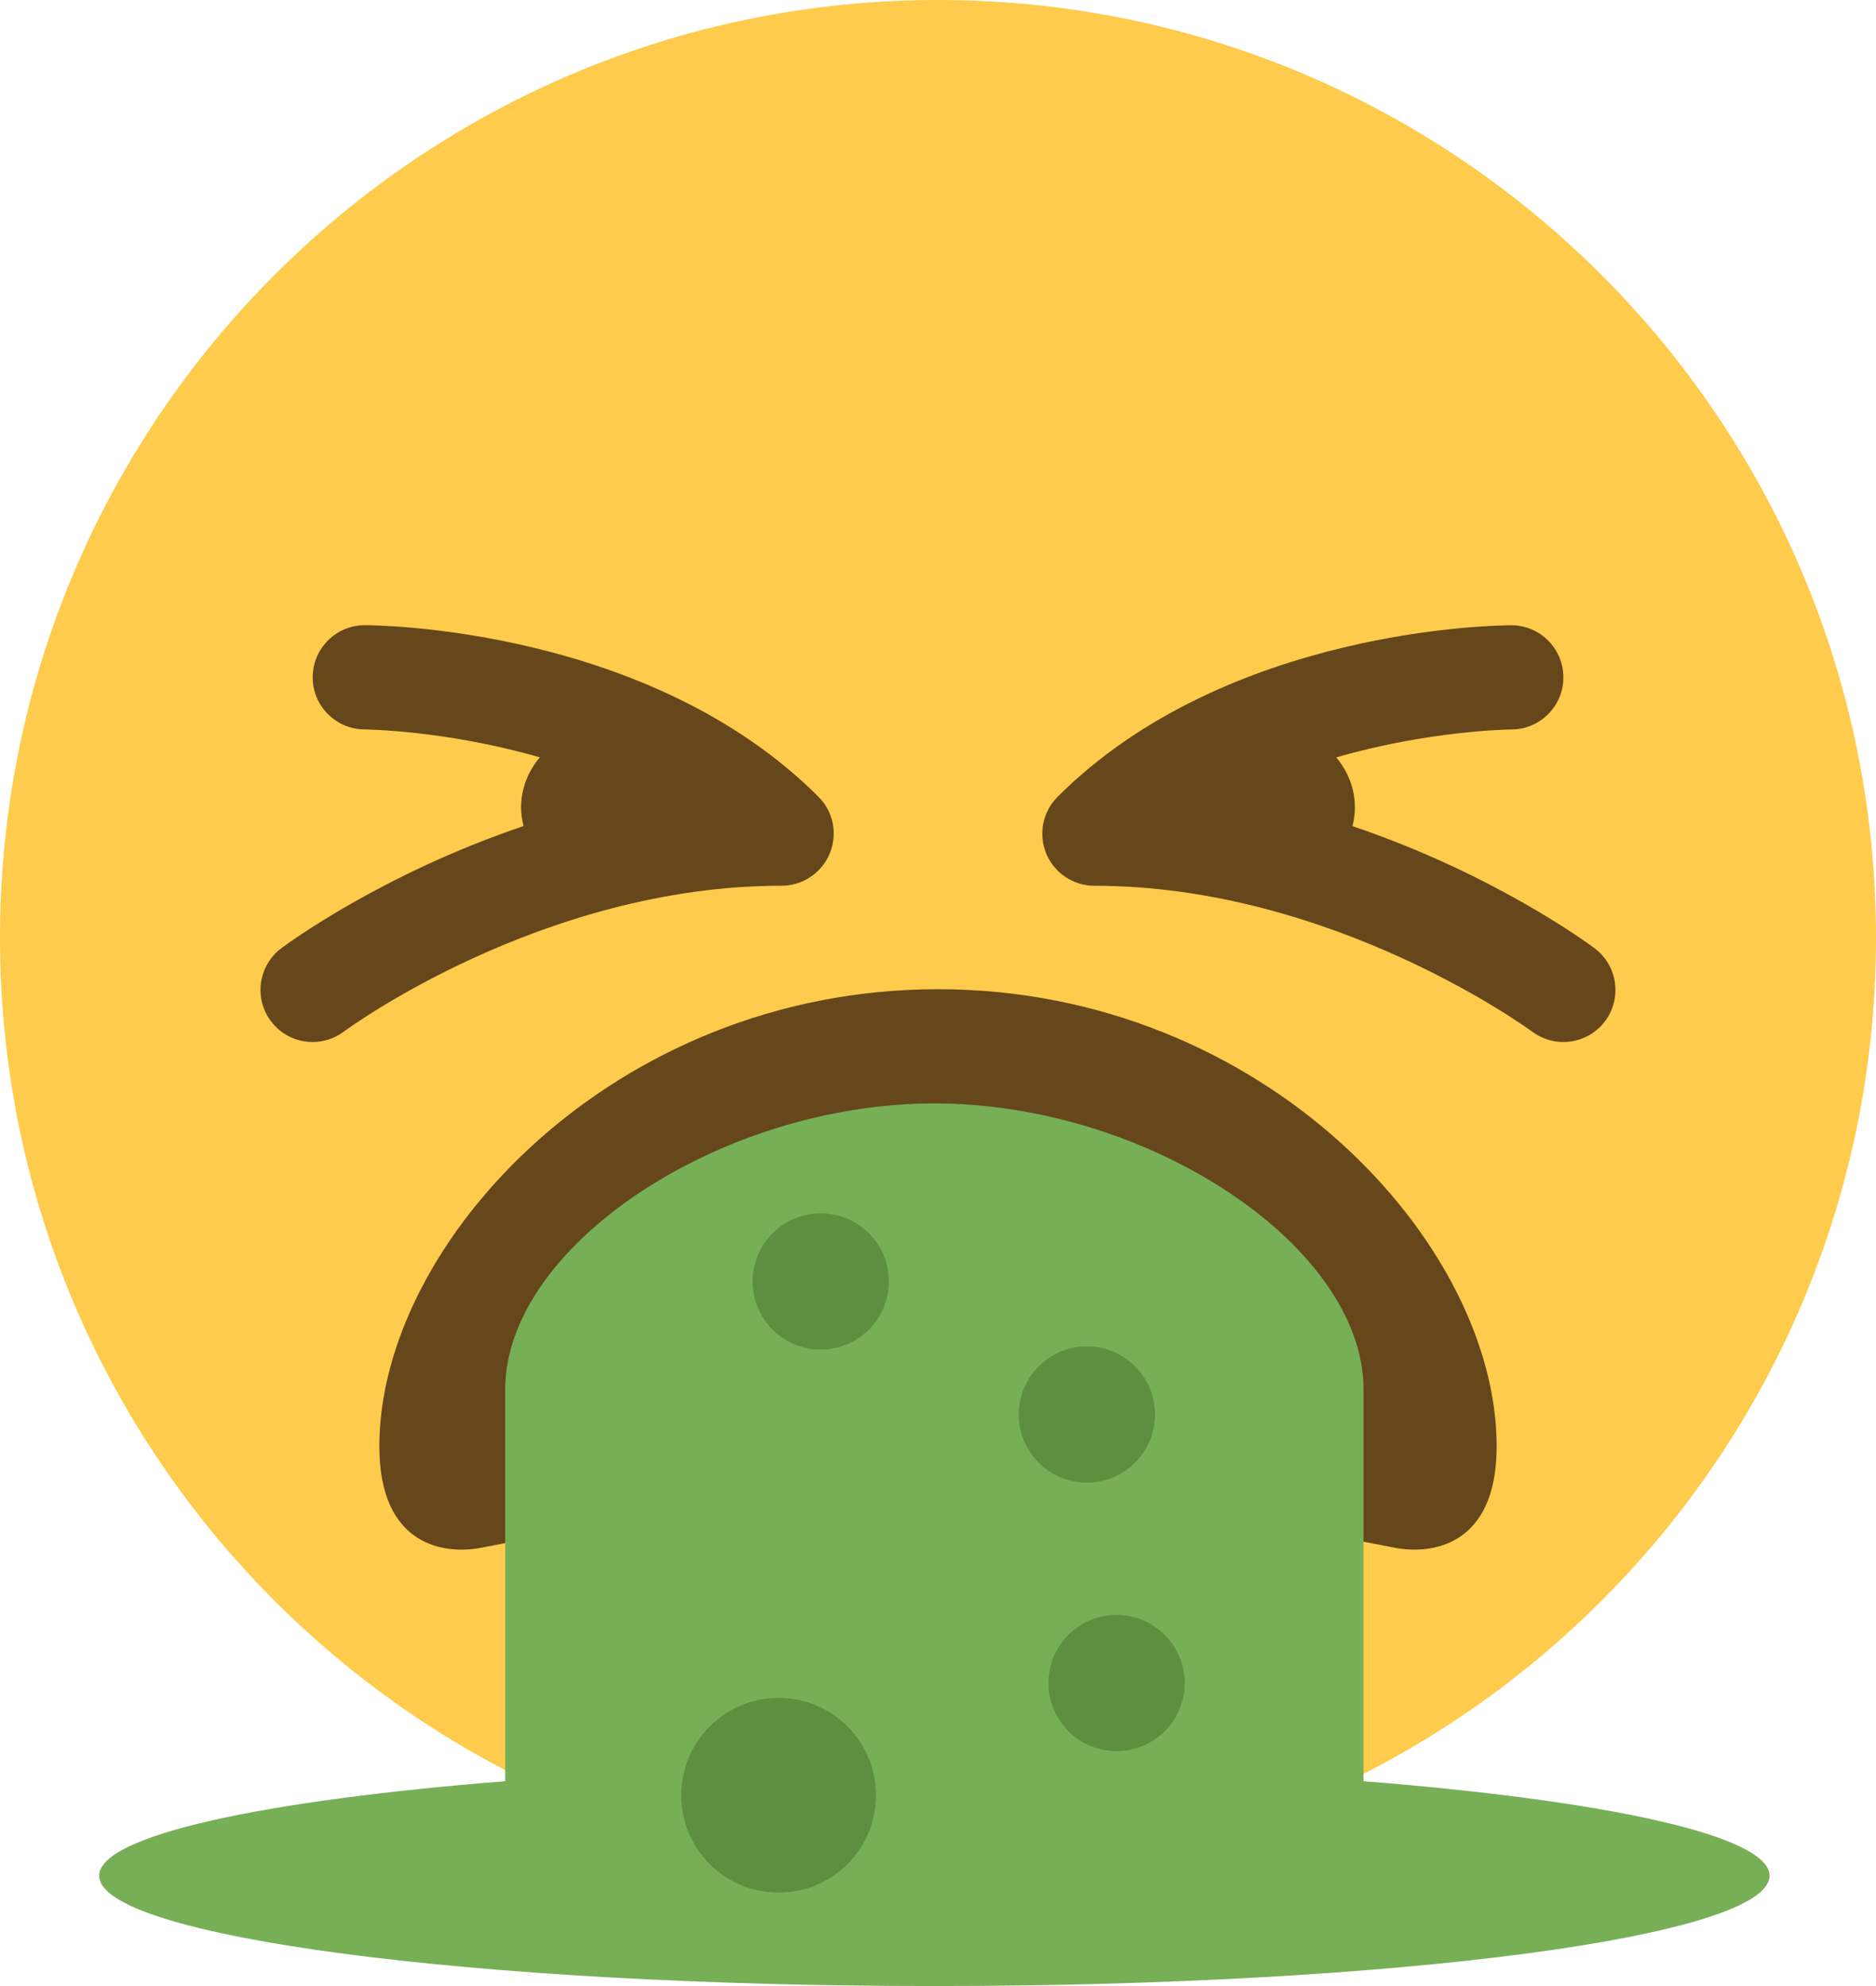 <?xml version="1.0" encoding="UTF-8" standalone="no"?>
<svg
   xmlns:dc="http://purl.org/dc/elements/1.1/"
   xmlns:cc="http://creativecommons.org/ns#"
   xmlns:rdf="http://www.w3.org/1999/02/22-rdf-syntax-ns#"
   xmlns:svg="http://www.w3.org/2000/svg"
   xmlns="http://www.w3.org/2000/svg"
   xmlns:sodipodi="http://sodipodi.sourceforge.net/DTD/sodipodi-0.dtd"
   xmlns:inkscape="http://www.inkscape.org/namespaces/inkscape"
   viewBox="0 0 34 36"
   id="svg2"
   version="1.1"
   inkscape:version="0.91 r13725"
   sodipodi:docname="1f92e.svg"
   width="34"
   height="36">
  <defs
     id="defs20" />
  <sodipodi:namedview
     pagecolor="#ffffff"
     bordercolor="#666666"
     borderopacity="1"
     objecttolerance="10"
     gridtolerance="10"
     guidetolerance="10"
     inkscape:pageopacity="0"
     inkscape:pageshadow="2"
     inkscape:window-width="640"
     inkscape:window-height="480"
     id="namedview18"
     showgrid="false"
     inkscape:zoom="6.5555556"
     inkscape:cx="17"
     inkscape:cy="18"
     inkscape:window-x="0"
     inkscape:window-y="0"
     inkscape:window-maximized="0"
     inkscape:current-layer="svg2" />
  <path
     d="M 34,17 C 34,26.389 26.389,34 17,34 7.612,34 0,26.389 0,17 0,7.612 7.612,0 17,0 26.389,0 34,7.612 34,17"
     id="path4"
     inkscape:connector-curvature="0"
     style="fill:#ffcb4c" />
  <path
     d="m 17,27.136 c 3.335,0 5.547,0.388 8.284,0.92 0.625,0.12 1.841,0 1.841,-1.841 0,-3.682 -4.23,-8.284 -10.125,-8.284 -5.895,0 -10.125,4.602 -10.125,8.284 0,1.841 1.216,1.962 1.841,1.841 2.736,-0.532 4.949,-0.92 8.284,-0.92 z m 11.9,-9.947 c -0.108,-0.081 -1.823,-1.347 -4.388,-2.214 0.026,-0.108 0.044,-0.22 0.044,-0.336 0,-0.349 -0.131,-0.664 -0.339,-0.91 1.703,-0.492 3.149,-0.506 3.175,-0.506 0.52,-0.001 0.943,-0.425 0.942,-0.946 -0.001,-0.521 -0.422,-0.943 -0.944,-0.943 -0.208,0 -5.148,0.036 -8.223,3.11 -0.27,0.27 -0.351,0.676 -0.205,1.029 0.146,0.353 0.491,0.583 0.872,0.583 4.335,0 7.899,2.618 7.935,2.645 0.17,0.126 0.368,0.187 0.564,0.187 0.288,0 0.572,-0.131 0.757,-0.378 0.311,-0.418 0.226,-1.008 -0.19,-1.321 z M 14.834,14.443 c -3.074,-3.075 -8.014,-3.11 -8.223,-3.11 -0.521,0 -0.943,0.422 -0.944,0.943 -10e-4,0.521 0.421,0.944 0.942,0.946 0.025,0 1.472,0.015 3.174,0.506 -0.208,0.247 -0.339,0.562 -0.339,0.91 0,0.116 0.018,0.228 0.044,0.336 -2.565,0.867 -4.281,2.133 -4.389,2.214 -0.417,0.313 -0.502,0.905 -0.189,1.322 0.185,0.248 0.469,0.378 0.756,0.378 0.197,0 0.396,-0.062 0.566,-0.189 0.035,-0.026 3.576,-2.644 7.933,-2.644 0.382,0 0.726,-0.23 0.872,-0.583 0.148,-0.353 0.068,-0.758 -0.203,-1.029 z"
     id="path6"
     inkscape:connector-curvature="0"
     style="fill:#65471b" />
  <path
     d="m 24.712,32.287 0,-7.101 c 0,-2.593 -3.889,-5.185 -7.778,-5.185 -3.889,0 -7.778,2.593 -7.778,5.185 l 0,7.101 C 4.753,32.636 1.797,33.272 1.797,34 c 0,1.105 6.777,2 15.137,2 8.36,0 15.137,-0.895 15.137,-2 0,-0.728 -2.956,-1.364 -7.359,-1.713 z"
     id="path8"
     inkscape:connector-curvature="0"
     style="fill:#77af57" />
  <circle
     cx="14.875"
     cy="23.228"
     r="1.235"
     id="circle10"
     style="fill:#5d8f3f" />
  <circle
     cx="19.698"
     cy="25.64"
     r="1.235"
     id="circle12"
     style="fill:#5d8f3f" />
  <circle
     transform="matrix(0.16,-0.987,0.987,0.16,0,0)"
     cx="-26.879"
     cy="24.86"
     id="ellipse14"
     r="1.235"
     style="fill:#5d8f3f" />
  <circle
     transform="matrix(0.16,-0.987,0.987,0.16,0,0)"
     cx="-29.868"
     cy="19.139"
     id="ellipse16"
     r="1.765"
     style="fill:#5d8f3f" />
</svg>
